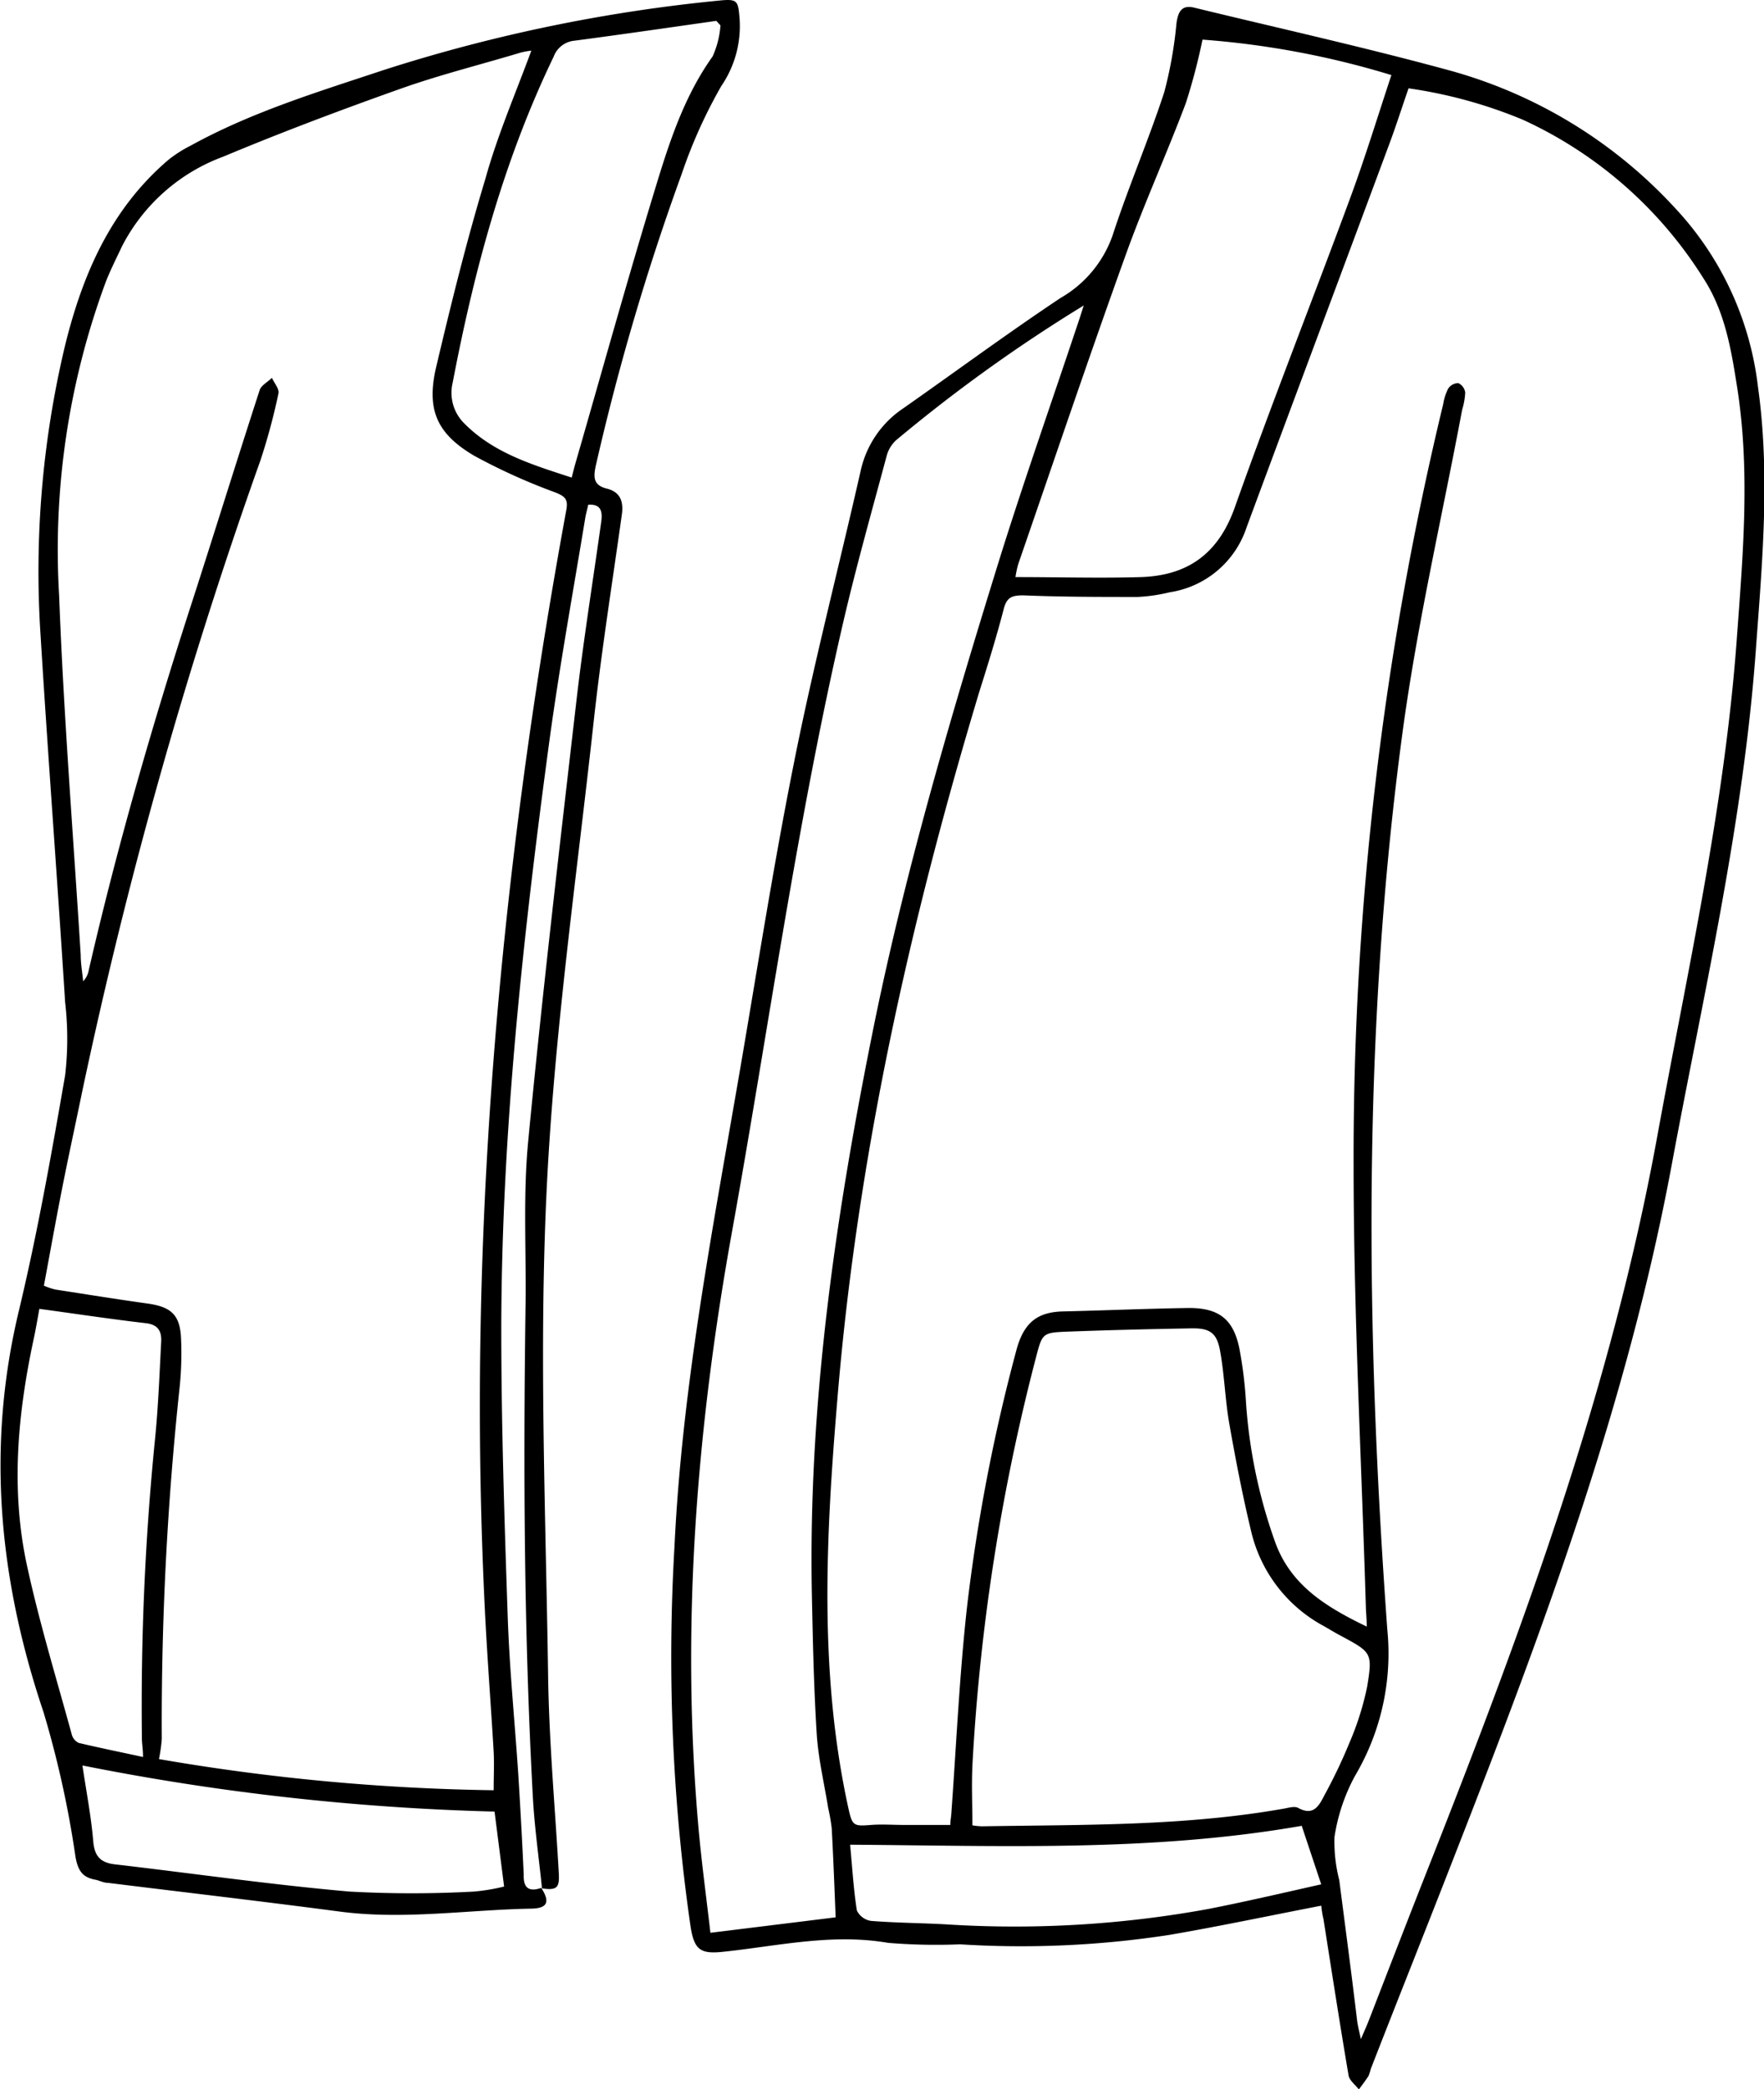 <svg id="항공점퍼" xmlns="http://www.w3.org/2000/svg" viewBox="0 0 143.82 170.28"><g id="색"><path d="M494.83,503.51c-4.24.82-8.29,1.68-12.37,2.38a79.36,79.36,0,0,1-17.08.77,47.52,47.52,0,0,1-5.86-.12c-4.58-.79-9,.26-13.47.73-1.87.2-2.34-.19-2.64-2.07a154,154,0,0,1-1.31-30.95c.59-12.44,2.88-24.65,5-36.89,1.57-9,2.95-18.05,4.74-27,1.59-8,3.64-15.87,5.44-23.81a8.24,8.24,0,0,1,3.48-5.1c4.28-3,8.49-6.11,12.83-9a9.49,9.49,0,0,0,4.22-5.06c1.28-3.94,2.93-7.76,4.22-11.7a33.9,33.9,0,0,0,1-5.64c.13-.86.38-1.51,1.43-1.26,6.86,1.67,13.76,3.2,20.57,5.05a39,39,0,0,1,18.66,11.3,25.66,25.66,0,0,1,6.74,14.5c1,7.07.38,14.11-.14,21.16-1,14.31-4.27,28.25-6.88,42.3-3.6,19.36-10.41,37.67-17.54,55.9-2.33,6-4.69,11.88-7,17.82a4.59,4.59,0,0,1-.18.56c-.24.38-.52.74-.79,1.11-.29-.38-.77-.73-.84-1.14-.72-4.25-1.38-8.51-2.05-12.77C494.89,504.12,494.86,503.69,494.83,503.51Zm3.71-22.75c0-.65-.06-1.12-.07-1.58-.36-12-1-24-1-36a261.44,261.44,0,0,1,7.31-62.09,4.19,4.19,0,0,1,.4-1.24,1,1,0,0,1,.83-.45,1,1,0,0,1,.56.77,5.81,5.81,0,0,1-.25,1.4c-1.65,8.79-3.68,17.52-4.87,26.37-3.26,24.29-3,48.69-1.23,73.08a19.6,19.6,0,0,1-2.63,11.9,15.14,15.14,0,0,0-1.68,5,12.58,12.58,0,0,0,.39,3.5c.49,3.81,1,7.61,1.45,11.41.05.42.16.83.31,1.56.31-.71.48-1.1.64-1.5,1.66-4.28,3.31-8.56,5-12.83,7.61-19.29,14.78-38.7,18.52-59.22,2.45-13.44,5.47-26.77,6.48-40.43.51-7,1.14-13.94,0-20.92-.47-3-1-6-2.7-8.62a34.15,34.15,0,0,0-14.73-12.94,38.41,38.41,0,0,0-9.32-2.56c-.53,1.53-1,3-1.51,4.38-3.89,10.48-7.82,20.94-11.7,31.42a7.83,7.83,0,0,1-6.27,5.28,13.6,13.6,0,0,1-2.6.38c-3.11,0-6.22,0-9.33-.13-.92,0-1.34.15-1.59,1.09-.59,2.28-1.29,4.53-2,6.78-5.68,18.86-9.95,38-11.57,57.68-.93,11.12-1.52,22.24.89,33.27.32,1.46.4,1.53,1.85,1.41.91-.07,1.83,0,2.75,0h3.72c0-.35.06-.62.08-.89.41-5.65.66-11.32,1.29-16.95a146,146,0,0,1,4-20.8c.59-2.26,1.68-3.17,3.81-3.22,3.43-.08,6.86-.23,10.29-.28,2.43,0,3.62.92,4.1,3.32a33.88,33.88,0,0,1,.53,4.27A42,42,0,0,0,491.12,474C492.42,477.45,495.27,479.18,498.54,480.76Zm-43.3,23.7c-.1-2.51-.19-4.89-.32-7.27a15.39,15.39,0,0,0-.29-1.65c-.32-2-.8-4-.93-6-.24-3.82-.32-7.65-.4-11.48-.3-15.75,2-31.22,5.12-46.58,2.65-12.9,6.39-25.52,10.29-38.09,2-6.36,4.21-12.64,6.33-19,.12-.34.22-.69.43-1.32a127.7,127.7,0,0,0-15.32,11,2.68,2.68,0,0,0-.76,1.3c-1.2,4.47-2.46,8.93-3.51,13.43-3.81,16.43-6.09,33.14-9.08,49.72-2.92,16.18-4.2,32.46-2.72,48.89.25,2.72.62,5.44.95,8.31Zm11.15-7.5a5.38,5.38,0,0,0,.79.08c8.22-.14,16.46,0,24.6-1.44.39-.07.88-.22,1.17-.06,1.29.71,1.73-.24,2.16-1.07a42.24,42.24,0,0,0,2-4.19,23.47,23.47,0,0,0,1.47-4.65c.45-2.75.34-2.77-2.13-4.11-.46-.24-.9-.51-1.35-.77a11.85,11.85,0,0,1-5.92-7.5c-.73-3-1.31-6-1.84-9-.35-2-.4-4-.75-5.93-.26-1.5-.83-1.89-2.32-1.87-3.4.06-6.79.14-10.18.27-1.95.08-2,.13-2.49,2a167.08,167.08,0,0,0-5.2,33.19C466.31,493.58,466.39,495.25,466.39,497Zm3.51-101.75c3.51,0,6.88.1,10.25,0,3.8-.13,6.3-1.9,7.64-5.7,3-8.46,6.3-16.8,9.41-25.22,1.2-3.25,2.21-6.56,3.35-10a70.51,70.51,0,0,0-15.4-2.89,48.82,48.82,0,0,1-1.36,5.18c-1.56,4.14-3.39,8.18-4.89,12.34-3,8.33-5.83,16.71-8.72,25.08C470.08,394.29,470,394.6,469.9,395.21ZM493.24,497c-12.23,2.14-24.44,1.62-36.82,1.54.18,1.89.28,3.64.55,5.36a1.53,1.53,0,0,0,1.15.85c2,.16,4.06.17,6.08.28a87.76,87.76,0,0,0,21.47-1.26c3-.59,6-1.29,9.16-2Z" transform="translate(-387.11 -348.17)"/><path d="M431.24,502.06c.71,1.11.54,1.66-.78,1.69-5.21.09-10.42.93-15.65.24-6.29-.83-12.59-1.56-18.89-2.34-.35,0-.69-.18-1-.25-1.08-.19-1.45-.72-1.66-1.9a81.91,81.91,0,0,0-2.6-11.76c-3.63-10.78-4.69-21.6-2-32.77,1.51-6.32,2.65-12.74,3.76-19.15a25.74,25.74,0,0,0,0-5.95c-.63-10-1.39-19.92-2-29.88a79.28,79.28,0,0,1,2-23.68c1.43-5.8,3.74-11.12,8.42-15.11a10.2,10.2,0,0,1,1.8-1.15c5-2.76,10.43-4.4,15.81-6.19a130.78,130.78,0,0,1,27.26-5.64c1.54-.16,1.58,0,1.7,1.48a8.66,8.66,0,0,1-1.49,5.48,40.6,40.6,0,0,0-3.23,7.17,198.58,198.58,0,0,0-7,23.76c-.22,1-.19,1.62.9,1.89s1.37,1.05,1.22,2.11c-.79,5.65-1.69,11.3-2.31,17-1.4,12.74-3.23,25.47-3.83,38.25-.62,13.14-.06,26.34.13,39.52.08,5.34.57,10.68.87,16,.07,1.19-.18,1.39-1.37,1.22-.25-2.45-.6-4.89-.74-7.34-.73-13.41-.79-26.82-.6-40.24.06-4.43-.21-8.89.21-13.28,1.14-11.93,2.54-23.83,3.91-35.72.57-5,1.36-9.89,2.05-14.83.11-.8,0-1.45-1.06-1.38-.08.37-.18.71-.24,1.06-1,6.07-2.1,12.12-2.93,18.21-2.14,15.87-3.89,31.79-3.92,47.84,0,7.9.26,15.8.53,23.69.15,4.26.58,8.51.86,12.76q.25,4,.44,8.12C429.77,502.06,430.23,502.41,431.24,502.06Zm-.81-149.76a5.85,5.85,0,0,0-.88.16c-3.32,1-6.68,1.83-9.94,3-4.81,1.71-9.59,3.51-14.3,5.48a15.2,15.2,0,0,0-8.24,7.28c-.47,1-.95,1.94-1.34,2.94a62.86,62.86,0,0,0-3.8,25.54c.37,9.77,1.15,19.53,1.76,29.3,0,.72.13,1.44.2,2.16a1.73,1.73,0,0,0,.45-.88c2.32-10.09,5.18-20,8.37-29.86,1.88-5.81,3.68-11.64,5.57-17.45.12-.38.64-.65,1-1,.19.43.62.91.53,1.28a50.53,50.53,0,0,1-1.46,5.43,399.94,399.94,0,0,0-14.53,51.43c-.54,2.62-1.11,5.23-1.63,7.86s-1,5.31-1.5,8a6.07,6.07,0,0,0,.9.31c2.52.39,5,.79,7.57,1.15,1.9.27,2.63.92,2.71,2.84a27.26,27.26,0,0,1-.11,3.94,257.37,257.37,0,0,0-1.46,28.71,13.07,13.07,0,0,1-.23,1.64,173.92,173.92,0,0,0,27.29,2.54c0-1.16.05-2.14,0-3.12-.22-3.74-.51-7.48-.7-11.23-1.53-30.28,1.16-60.25,6.62-90,.17-.9-.12-1.12-.87-1.43a48.85,48.85,0,0,1-6.64-3c-3.09-1.82-3.91-3.8-3.09-7.27,1.21-5.12,2.47-10.24,4-15.29C427.65,359.25,429.12,355.85,430.43,352.3Zm15.42-2.06-.34-.37c-3.86.55-7.72,1.11-11.58,1.62a2,2,0,0,0-1.68,1.3c-4.07,8.44-6.48,17.4-8.23,26.56a3.51,3.51,0,0,0,.85,3.24c2.42,2.5,5.61,3.45,8.85,4.51.13-.5.2-.8.29-1.11,2.19-7.58,4.3-15.2,6.61-22.75,1.11-3.64,2.32-7.29,4.59-10.47A7.41,7.41,0,0,0,445.85,350.24ZM390.32,454.86c-.15.81-.29,1.67-.48,2.53-1.31,6.15-1.87,12.34-.5,18.53,1,4.59,2.38,9.1,3.62,13.63a1.07,1.07,0,0,0,.56.69c1.72.41,3.46.76,5.25,1.15,0-.64-.08-1-.09-1.43a218.27,218.27,0,0,1,1.06-24.39c.27-2.66.37-5.33.51-8,.05-.85-.22-1.42-1.24-1.54C396.17,455.7,393.33,455.27,390.32,454.86Zm3.51,37.22c.32,2.15.71,4.15.88,6.16.1,1.22.57,1.76,1.76,1.9,6.38.74,12.74,1.66,19.13,2.22a92.91,92.91,0,0,0,10.15,0,16.18,16.18,0,0,0,2.46-.41l-.78-6.11A197.26,197.26,0,0,1,393.83,492.08Z" transform="translate(-387.11 -348.17)"/></g></svg>